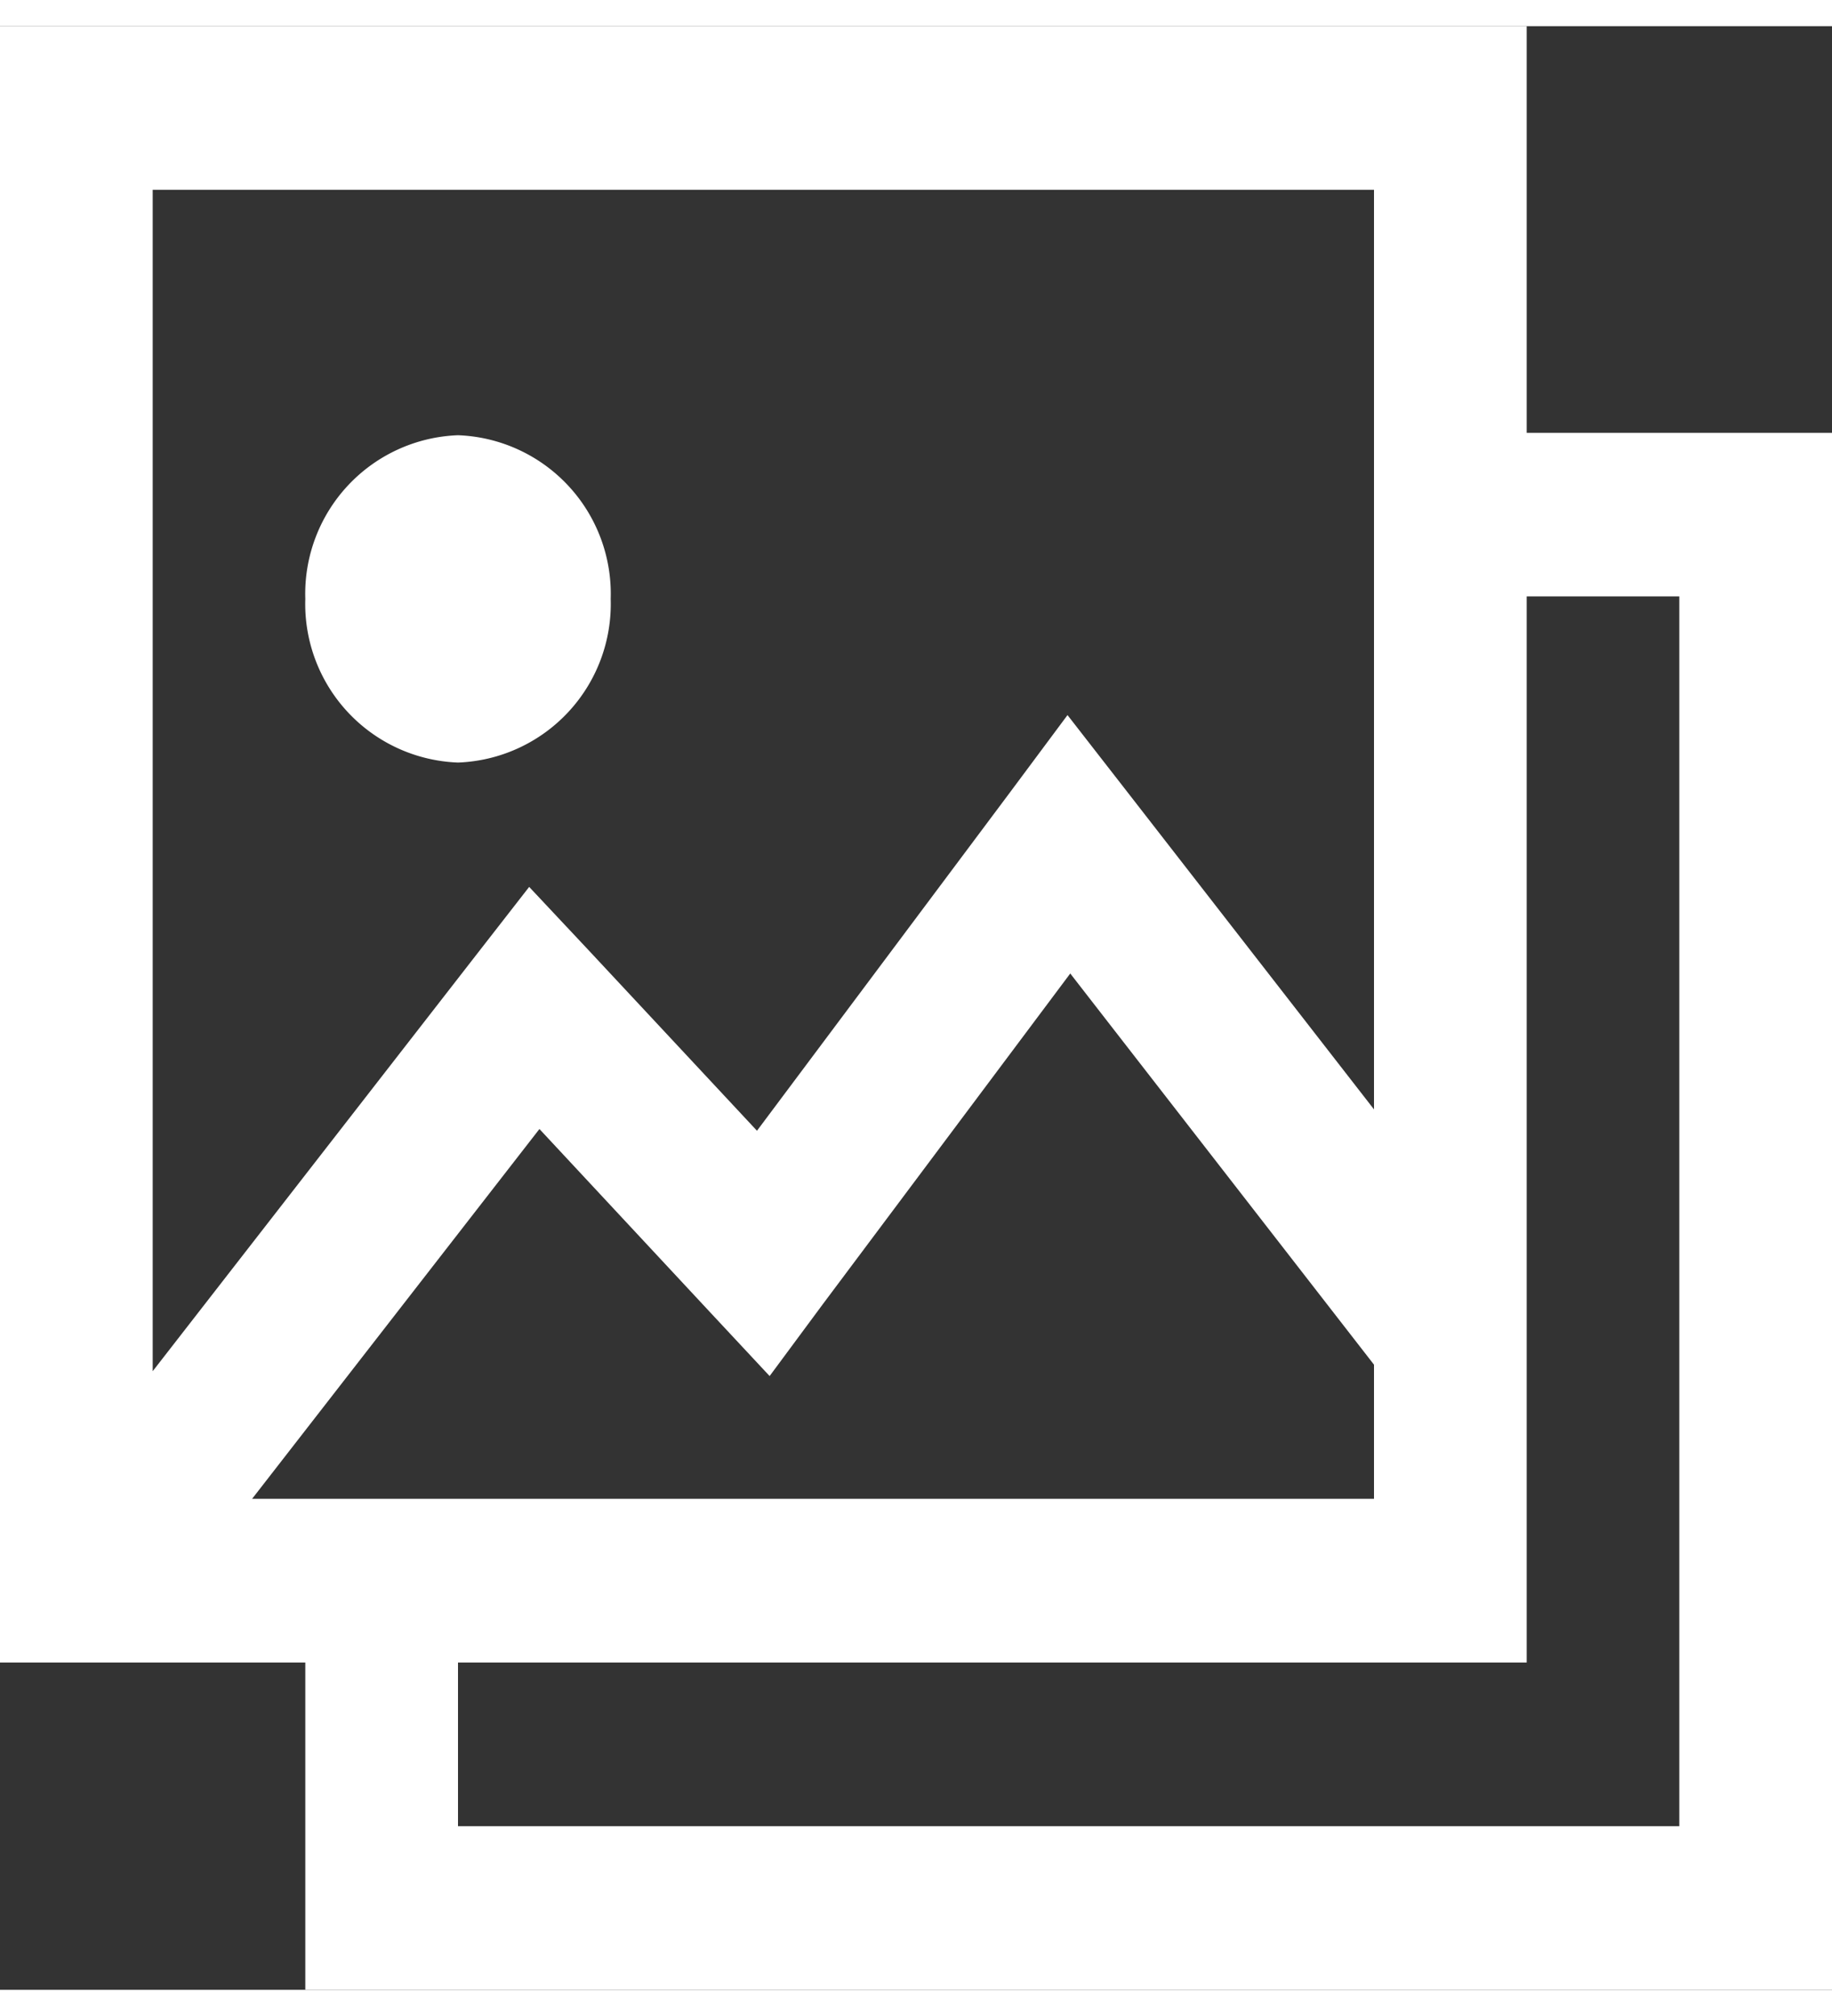 <svg xmlns="http://www.w3.org/2000/svg" width="20" height="22" viewBox="0 0 20 21.429">
  <rect x="0" y="0" width="20" height="21.429" fill="#333333" stroke="none"/>
  <path id="Path_1099" data-name="Path 1099" d="M.833,0H0V17.857H3.333v3.571H20V4.438H16.667V0H.833ZM16.667,6.223V17.857H5v1.786H18.333V6.223Zm-15,8.455V1.786H15V11.821L12.307,8.357l-.653-.839-.638.857L8.264,12.054,6.422,10.08l-.645-.687-.584.75Zm1.085,1.393,3.137-4.036,1.855,1.991.658.705.582-.786,2.7-3.607L15,14.607v1.464ZM3.333,6.25A1.732,1.732,0,0,1,5,4.464,1.732,1.732,0,0,1,6.667,6.25,1.732,1.732,0,0,1,5,8.036,1.732,1.732,0,0,1,3.333,6.25" fill="#fff" fill-rule="evenodd"/>
</svg>

